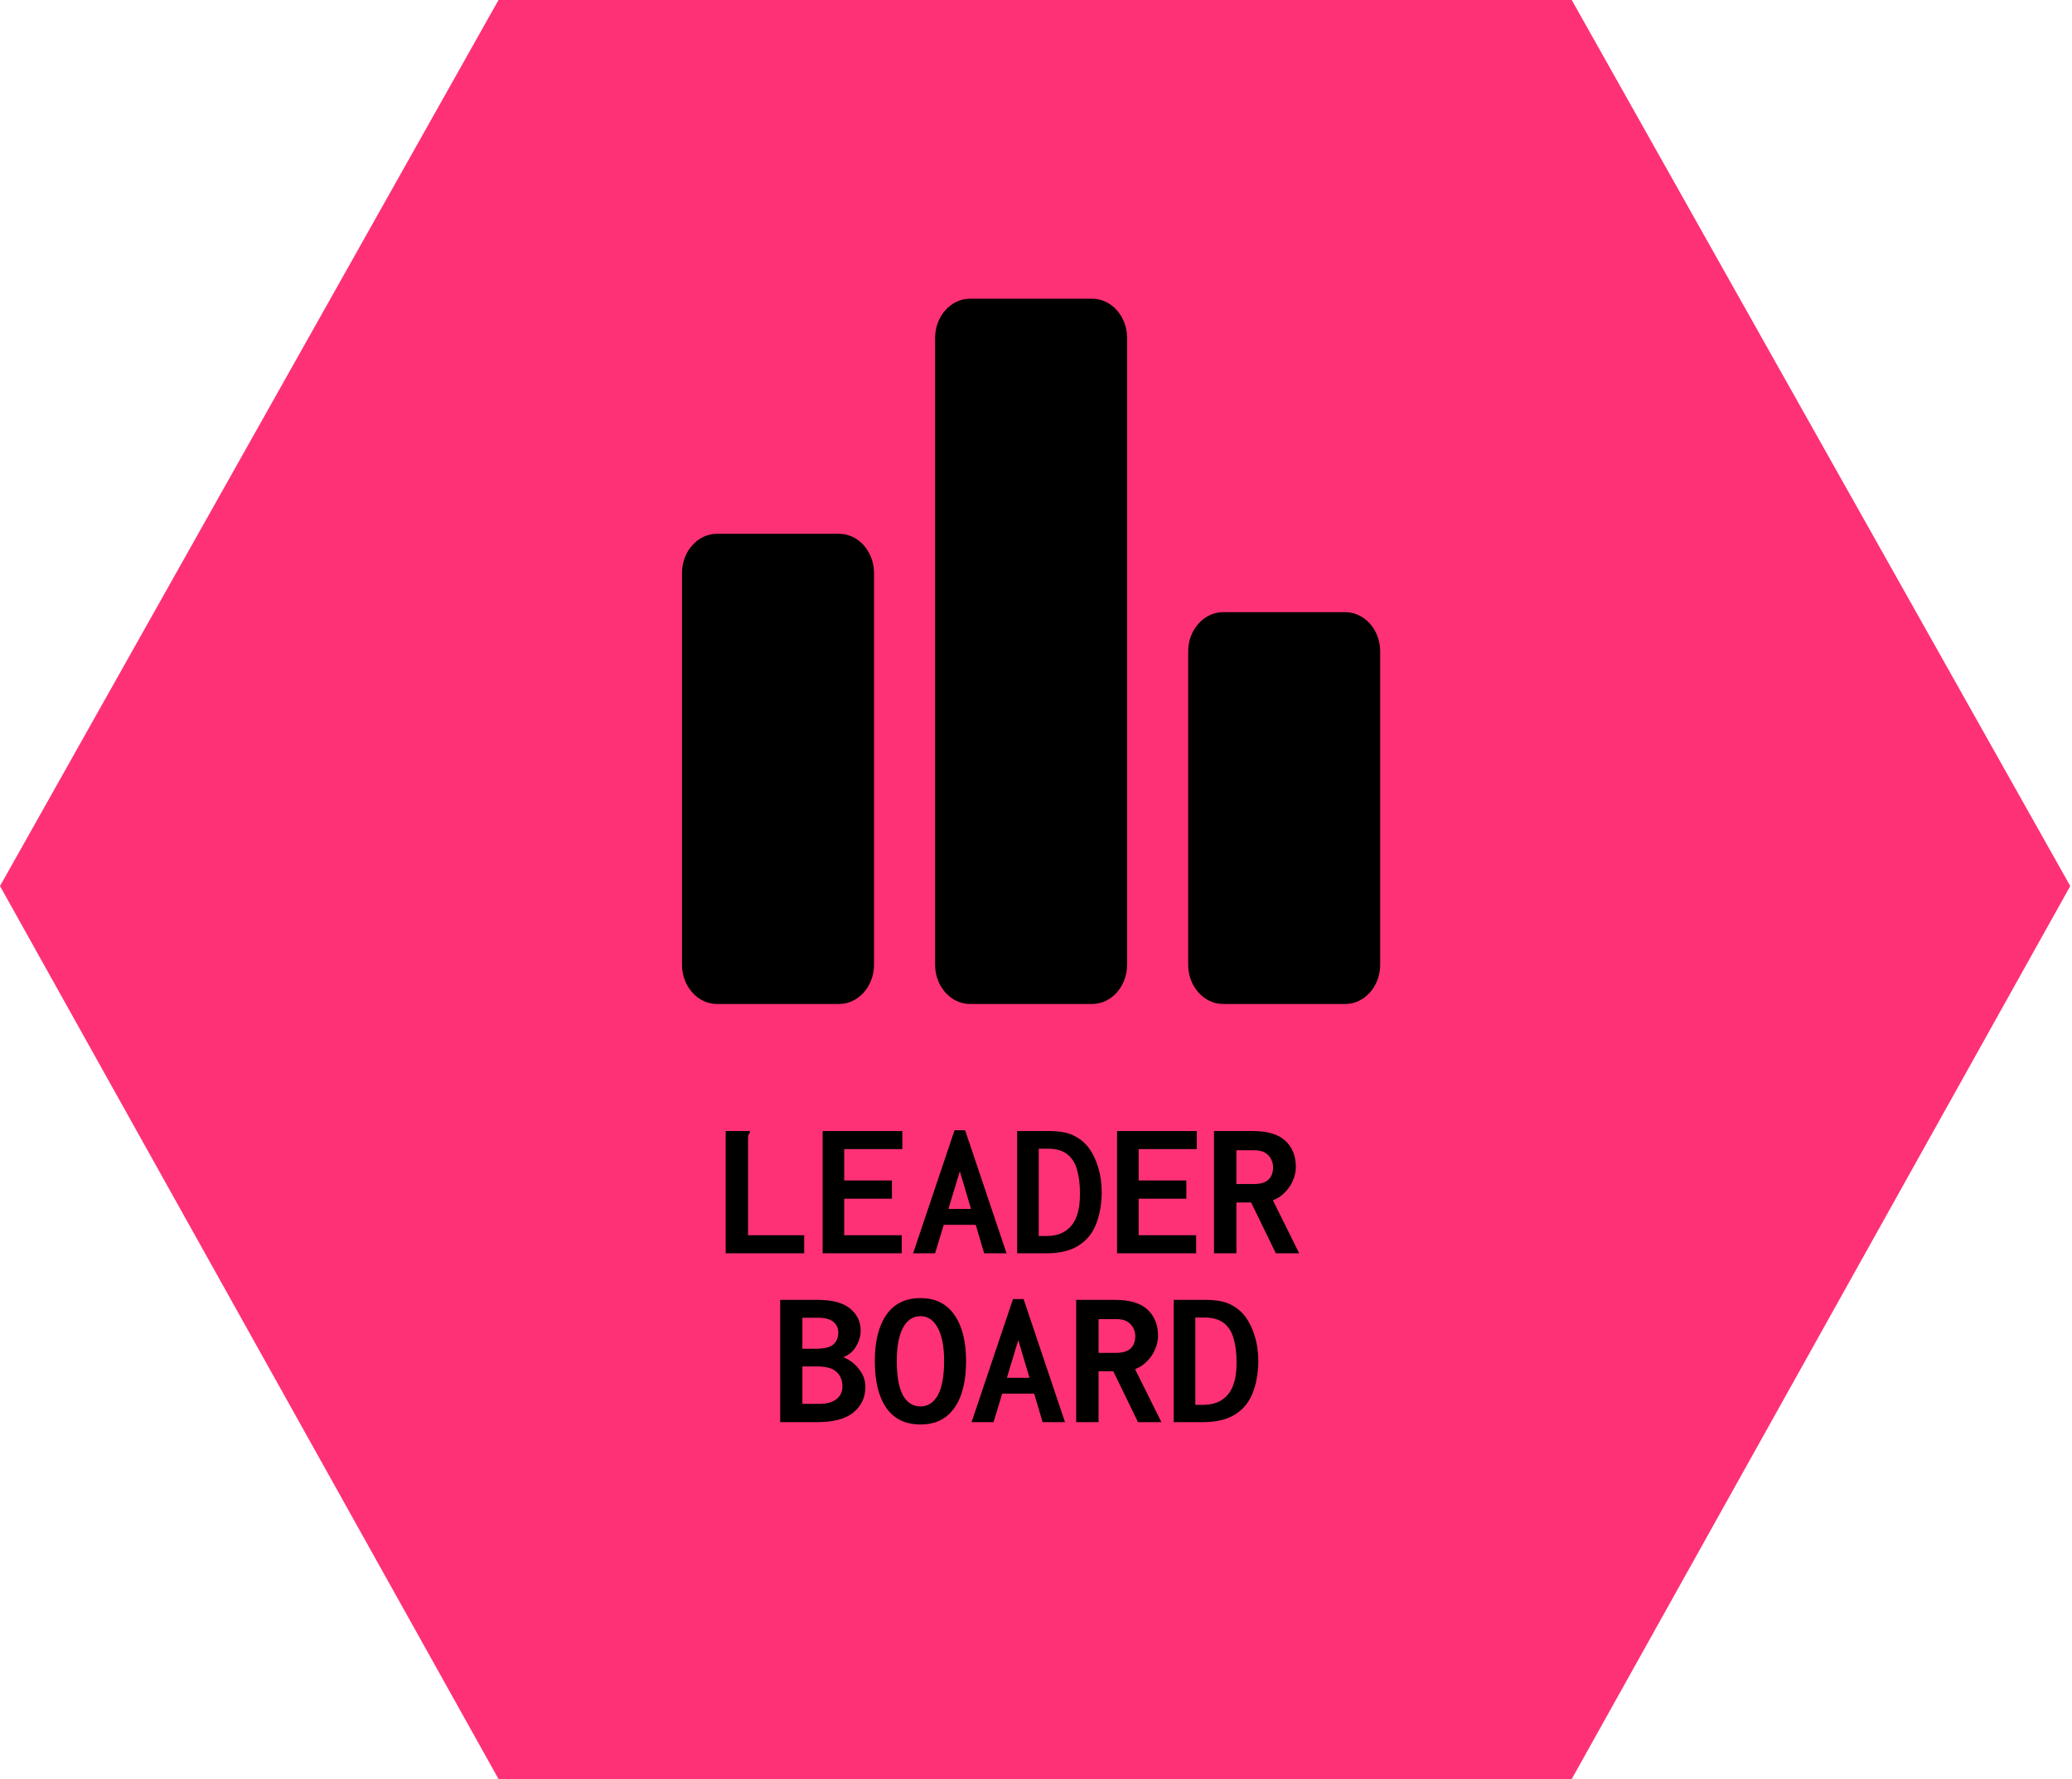 <svg width="319" height="274" viewBox="0 0 319 274" fill="none" xmlns="http://www.w3.org/2000/svg">
<path d="M76.751 0H241.98L318.732 136.447L241.98 273.96H76.751L0 136.447L76.751 0Z" fill="#FE3176"/>
<path d="M111.722 174.174H115.439V174.446C115.318 174.567 115.238 174.708 115.198 174.869C115.177 175.01 115.167 175.242 115.167 175.564V190.22H123.81V193H111.722V174.174ZM126.65 193V174.174H138.919V176.954H129.974V181.789H137.318V184.599H129.974V190.22H138.828V193H126.65ZM151.52 193L150.221 188.618H145.295L143.966 193H140.581L146.957 174.053H148.589L154.965 193H151.52ZM147.773 180.369L146.02 186.171H149.496L147.773 180.369ZM156.597 193V174.174H161.462C163.114 174.174 164.393 174.406 165.3 174.869C166.227 175.312 167.002 175.947 167.627 176.773C168.251 177.619 168.735 178.626 169.077 179.795C169.44 180.963 169.621 182.272 169.621 183.723C169.581 185.617 169.269 187.269 168.684 188.679C168.1 190.069 167.183 191.137 165.934 191.882C164.706 192.627 163.094 193 161.099 193H156.597ZM159.921 190.341H161.009C162.298 190.341 163.326 190.069 164.091 189.525C164.877 188.981 165.441 188.215 165.783 187.228C166.126 186.241 166.287 185.083 166.267 183.753C166.267 182.363 166.116 181.154 165.814 180.127C165.532 179.099 165.028 178.304 164.303 177.74C163.577 177.176 162.59 176.894 161.341 176.894H159.921V190.341ZM171.978 193V174.174H184.247V176.954H175.302V181.789H182.645V184.599H175.302V190.22H184.156V193H171.978ZM186.906 193V174.174H192.859C195.156 174.174 196.838 174.678 197.906 175.685C198.973 176.692 199.507 178.032 199.507 179.704C199.507 180.389 199.356 181.084 199.054 181.789C198.772 182.474 198.359 183.088 197.815 183.632C197.291 184.176 196.677 184.579 195.972 184.841L200.021 193H196.425L192.617 185.173H190.351V193H186.906ZM190.351 182.333H193.101C194.068 182.333 194.793 182.111 195.277 181.668C195.76 181.205 196.002 180.58 196.002 179.795C196.002 179.069 195.76 178.445 195.277 177.921C194.793 177.397 194.068 177.135 193.101 177.135H190.351V182.333Z" fill="black"/>
<path d="M120.118 219V200.174H125.86C128.116 200.174 129.788 200.617 130.876 201.503C131.964 202.39 132.508 203.528 132.508 204.918C132.508 205.724 132.276 206.52 131.813 207.305C131.369 208.091 130.715 208.655 129.848 208.998C130.876 209.441 131.692 210.075 132.296 210.901C132.921 211.707 133.233 212.594 133.233 213.561C133.233 215.192 132.618 216.512 131.39 217.519C130.181 218.506 128.327 219 125.829 219H120.118ZM123.533 207.698H125.588C126.917 207.698 127.824 207.477 128.307 207.033C128.811 206.57 129.063 205.966 129.063 205.22C129.063 204.535 128.811 203.981 128.307 203.558C127.804 203.135 126.998 202.924 125.89 202.924H123.533V207.698ZM123.533 216.19H126.192C127.26 216.19 128.106 215.958 128.73 215.495C129.375 215.031 129.697 214.356 129.697 213.47C129.697 212.563 129.395 211.828 128.791 211.264C128.207 210.7 127.169 210.418 125.678 210.418H123.533V216.19ZM141.724 219.363C139.408 219.363 137.655 218.517 136.466 216.824C135.278 215.132 134.683 212.725 134.683 209.602C134.683 206.56 135.278 204.183 136.466 202.47C137.655 200.758 139.408 199.902 141.724 199.902C144.001 199.902 145.733 200.758 146.922 202.47C148.131 204.183 148.735 206.56 148.735 209.602C148.735 212.725 148.131 215.132 146.922 216.824C145.733 218.517 144.001 219.363 141.724 219.363ZM141.724 216.583C142.852 216.583 143.739 216.008 144.384 214.86C145.028 213.692 145.351 211.929 145.351 209.572C145.351 207.376 145.028 205.684 144.384 204.495C143.739 203.286 142.852 202.682 141.724 202.682C140.556 202.682 139.649 203.286 139.005 204.495C138.38 205.684 138.068 207.376 138.068 209.572C138.068 211.929 138.38 213.692 139.005 214.86C139.649 216.008 140.556 216.583 141.724 216.583ZM160.52 219L159.221 214.618H154.295L152.966 219H149.581L155.957 200.053H157.589L163.965 219H160.52ZM156.773 206.369L155.02 212.171H158.496L156.773 206.369ZM165.688 219V200.174H171.641C173.937 200.174 175.619 200.678 176.687 201.685C177.755 202.692 178.289 204.032 178.289 205.704C178.289 206.389 178.138 207.084 177.835 207.789C177.553 208.474 177.14 209.088 176.596 209.632C176.073 210.176 175.458 210.579 174.753 210.841L178.802 219H175.206L171.399 211.173H169.132V219H165.688ZM169.132 208.333H171.882C172.849 208.333 173.575 208.111 174.058 207.668C174.542 207.205 174.783 206.58 174.783 205.795C174.783 205.069 174.542 204.445 174.058 203.921C173.575 203.397 172.849 203.135 171.882 203.135H169.132V208.333ZM180.706 219V200.174H185.571C187.223 200.174 188.503 200.406 189.409 200.869C190.336 201.312 191.111 201.947 191.736 202.773C192.36 203.619 192.844 204.626 193.186 205.795C193.549 206.963 193.73 208.272 193.73 209.723C193.69 211.617 193.378 213.269 192.794 214.679C192.209 216.069 191.293 217.137 190.044 217.882C188.815 218.627 187.203 219 185.209 219H180.706ZM184.03 216.341H185.118C186.407 216.341 187.435 216.069 188.2 215.525C188.986 214.981 189.55 214.215 189.893 213.228C190.235 212.241 190.396 211.083 190.376 209.753C190.376 208.363 190.225 207.154 189.923 206.127C189.641 205.099 189.137 204.304 188.412 203.74C187.687 203.176 186.7 202.894 185.45 202.894H184.03V216.341Z" fill="black"/>
<path d="M129.185 154.609H110.374C107.419 154.609 105 151.894 105 148.576V88.237C105 84.918 107.419 82.203 110.374 82.203H129.185C132.141 82.203 134.56 84.918 134.56 88.237V148.576C134.56 151.894 132.141 154.609 129.185 154.609ZM168.15 46H149.34C146.384 46 143.965 48.715 143.965 52.034V148.576C143.965 151.894 146.384 154.609 149.34 154.609H168.15C171.106 154.609 173.525 151.894 173.525 148.576V52.034C173.525 48.715 171.106 46 168.15 46ZM207.115 94.271H188.305C185.349 94.271 182.93 96.986 182.93 100.305V148.576C182.93 151.894 185.349 154.609 188.305 154.609H207.115C210.071 154.609 212.49 151.894 212.49 148.576V100.305C212.49 96.986 210.071 94.271 207.115 94.271Z" fill="black"/>
</svg>
